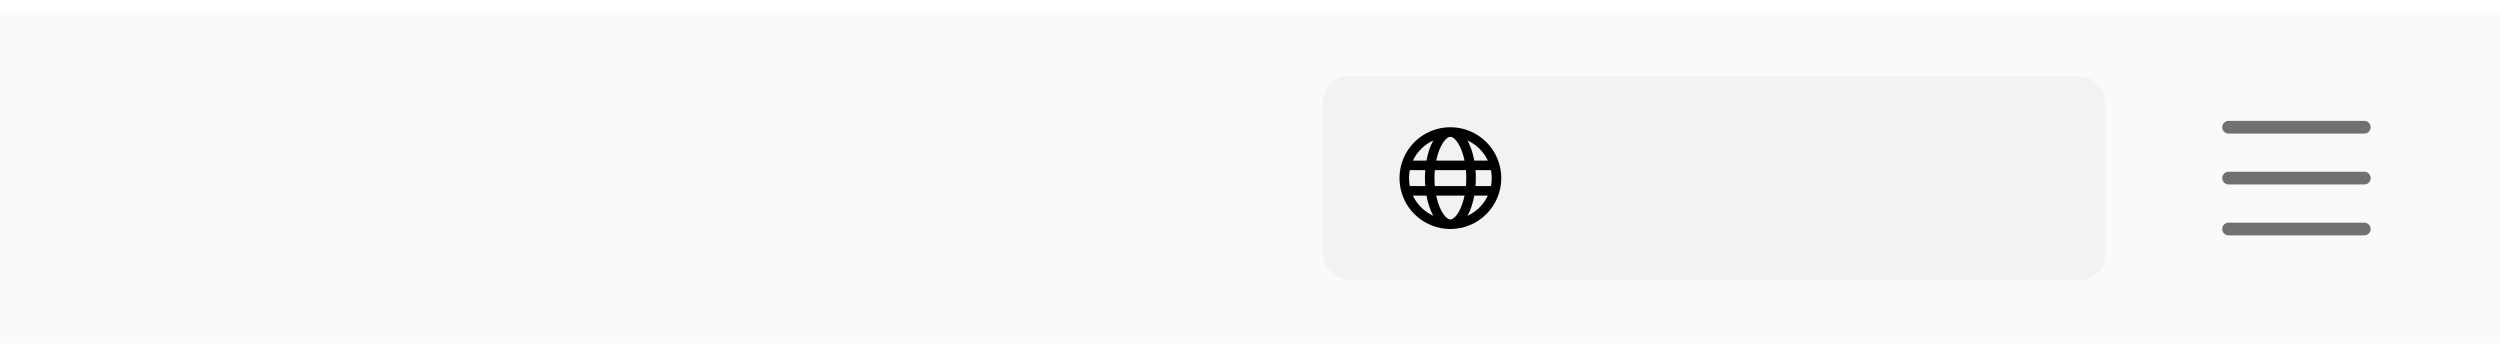 <svg width="393" height="56" viewBox="0 0 393 56" fill="none" xmlns="http://www.w3.org/2000/svg" xmlns:xlink="http://www.w3.org/1999/xlink" >
<g filter="url(#filter0_d_1_658)">
<rect width="393" height="52" fill="#FAFAFA"/>
<rect x="16" y="9.5" width="49" height="33" fill="url(#pattern0_1_658)"/>
<rect x="208" y="10" width="123" height="32" rx="4" fill="#F2F2F2"/>
<g clip-path="url(#clip0_1_658)">
<path fill-rule="evenodd" clip-rule="evenodd" d="M228 32.5C228.23 32.5 228.843 32.274 229.487 30.986C229.793 30.374 230.05 29.616 230.229 28.75H225.771C225.95 29.616 226.207 30.374 226.513 30.986C227.157 32.274 227.77 32.5 228 32.5ZM225.554 27.25C225.482 26.418 225.482 25.582 225.554 24.75H230.446C230.518 25.582 230.518 26.418 230.446 27.25H225.554ZM231.757 28.75C231.533 29.974 231.164 31.058 230.691 31.918C232.1 31.275 233.234 30.152 233.891 28.75H231.757ZM234.38 27.25H231.95C232.015 26.418 232.015 25.582 231.95 24.75H234.379C234.541 25.576 234.541 26.424 234.379 27.25H234.38ZM224.049 27.25H221.62C221.458 26.424 221.458 25.576 221.62 24.75H224.05C223.985 25.582 223.985 26.418 224.05 27.25H224.049ZM222.109 28.75H224.243C224.467 29.974 224.836 31.058 225.309 31.918C223.9 31.275 222.766 30.152 222.109 28.75ZM225.771 23.25H230.229C230.05 22.384 229.793 21.626 229.487 21.014C228.843 19.726 228.23 19.5 228 19.5C227.77 19.5 227.157 19.726 226.513 21.014C226.207 21.626 225.95 22.384 225.771 23.25ZM231.757 23.25H233.891C233.234 21.848 232.1 20.725 230.691 20.082C231.164 20.942 231.533 22.026 231.757 23.25ZM225.31 20.082C224.837 20.942 224.468 22.026 224.244 23.25H222.109C222.766 21.848 223.901 20.725 225.31 20.082ZM228 18C230.122 18 232.157 18.843 233.657 20.343C235.157 21.843 236 23.878 236 26C236 28.122 235.157 30.157 233.657 31.657C232.157 33.157 230.122 34 228 34C225.878 34 223.843 33.157 222.343 31.657C220.843 30.157 220 28.122 220 26C220 23.878 220.843 21.843 222.343 20.343C223.843 18.843 225.878 18 228 18Z" fill="black"/>
</g>


  




<g clip-path="url(#clip1_1_658)">
<rect x="345" y="10" width="32" height="32" rx="8" fill="#FAFAFA"/>
<path d="M371.667 18H350.333" stroke="#717171" stroke-width="2" stroke-linecap="round"/>
<path d="M371.667 26H350.333" stroke="#717171" stroke-width="2" stroke-linecap="round"/>
<path d="M371.667 34H350.333" stroke="#717171" stroke-width="2" stroke-linecap="round"/>
</g>
</g>
<defs>
<filter id="filter0_d_1_658" x="-2" y="0" width="397" height="56" filterUnits="userSpaceOnUse" color-interpolation-filters="sRGB">
<feFlood flood-opacity="0" result="BackgroundImageFix"/>
<feColorMatrix in="SourceAlpha" type="matrix" values="0 0 0 0 0 0 0 0 0 0 0 0 0 0 0 0 0 0 127 0" result="hardAlpha"/>
<feOffset dy="2"/>
<feGaussianBlur stdDeviation="1"/>
<feComposite in2="hardAlpha" operator="out"/>
<feColorMatrix type="matrix" values="0 0 0 0 0 0 0 0 0 0 0 0 0 0 0 0 0 0 0.04 0"/>
<feBlend mode="normal" in2="BackgroundImageFix" result="effect1_dropShadow_1_658"/>
<feBlend mode="normal" in="SourceGraphic" in2="effect1_dropShadow_1_658" result="shape"/>
</filter>
<pattern id="pattern0_1_658" patternContentUnits="objectBoundingBox" width="1" height="1">
<use xlink:href="#image0_1_658" transform="matrix(0 0 0 0 -0.02 0)"/>
</pattern>
<clipPath id="clip0_1_658">
<rect width="16" height="16" fill="white" transform="translate(220 18)"/>
</clipPath>
<clipPath id="clip1_1_658">
<rect x="345" y="10" width="32" height="32" rx="8" fill="white"/>
</clipPath>

</defs>
</svg>
